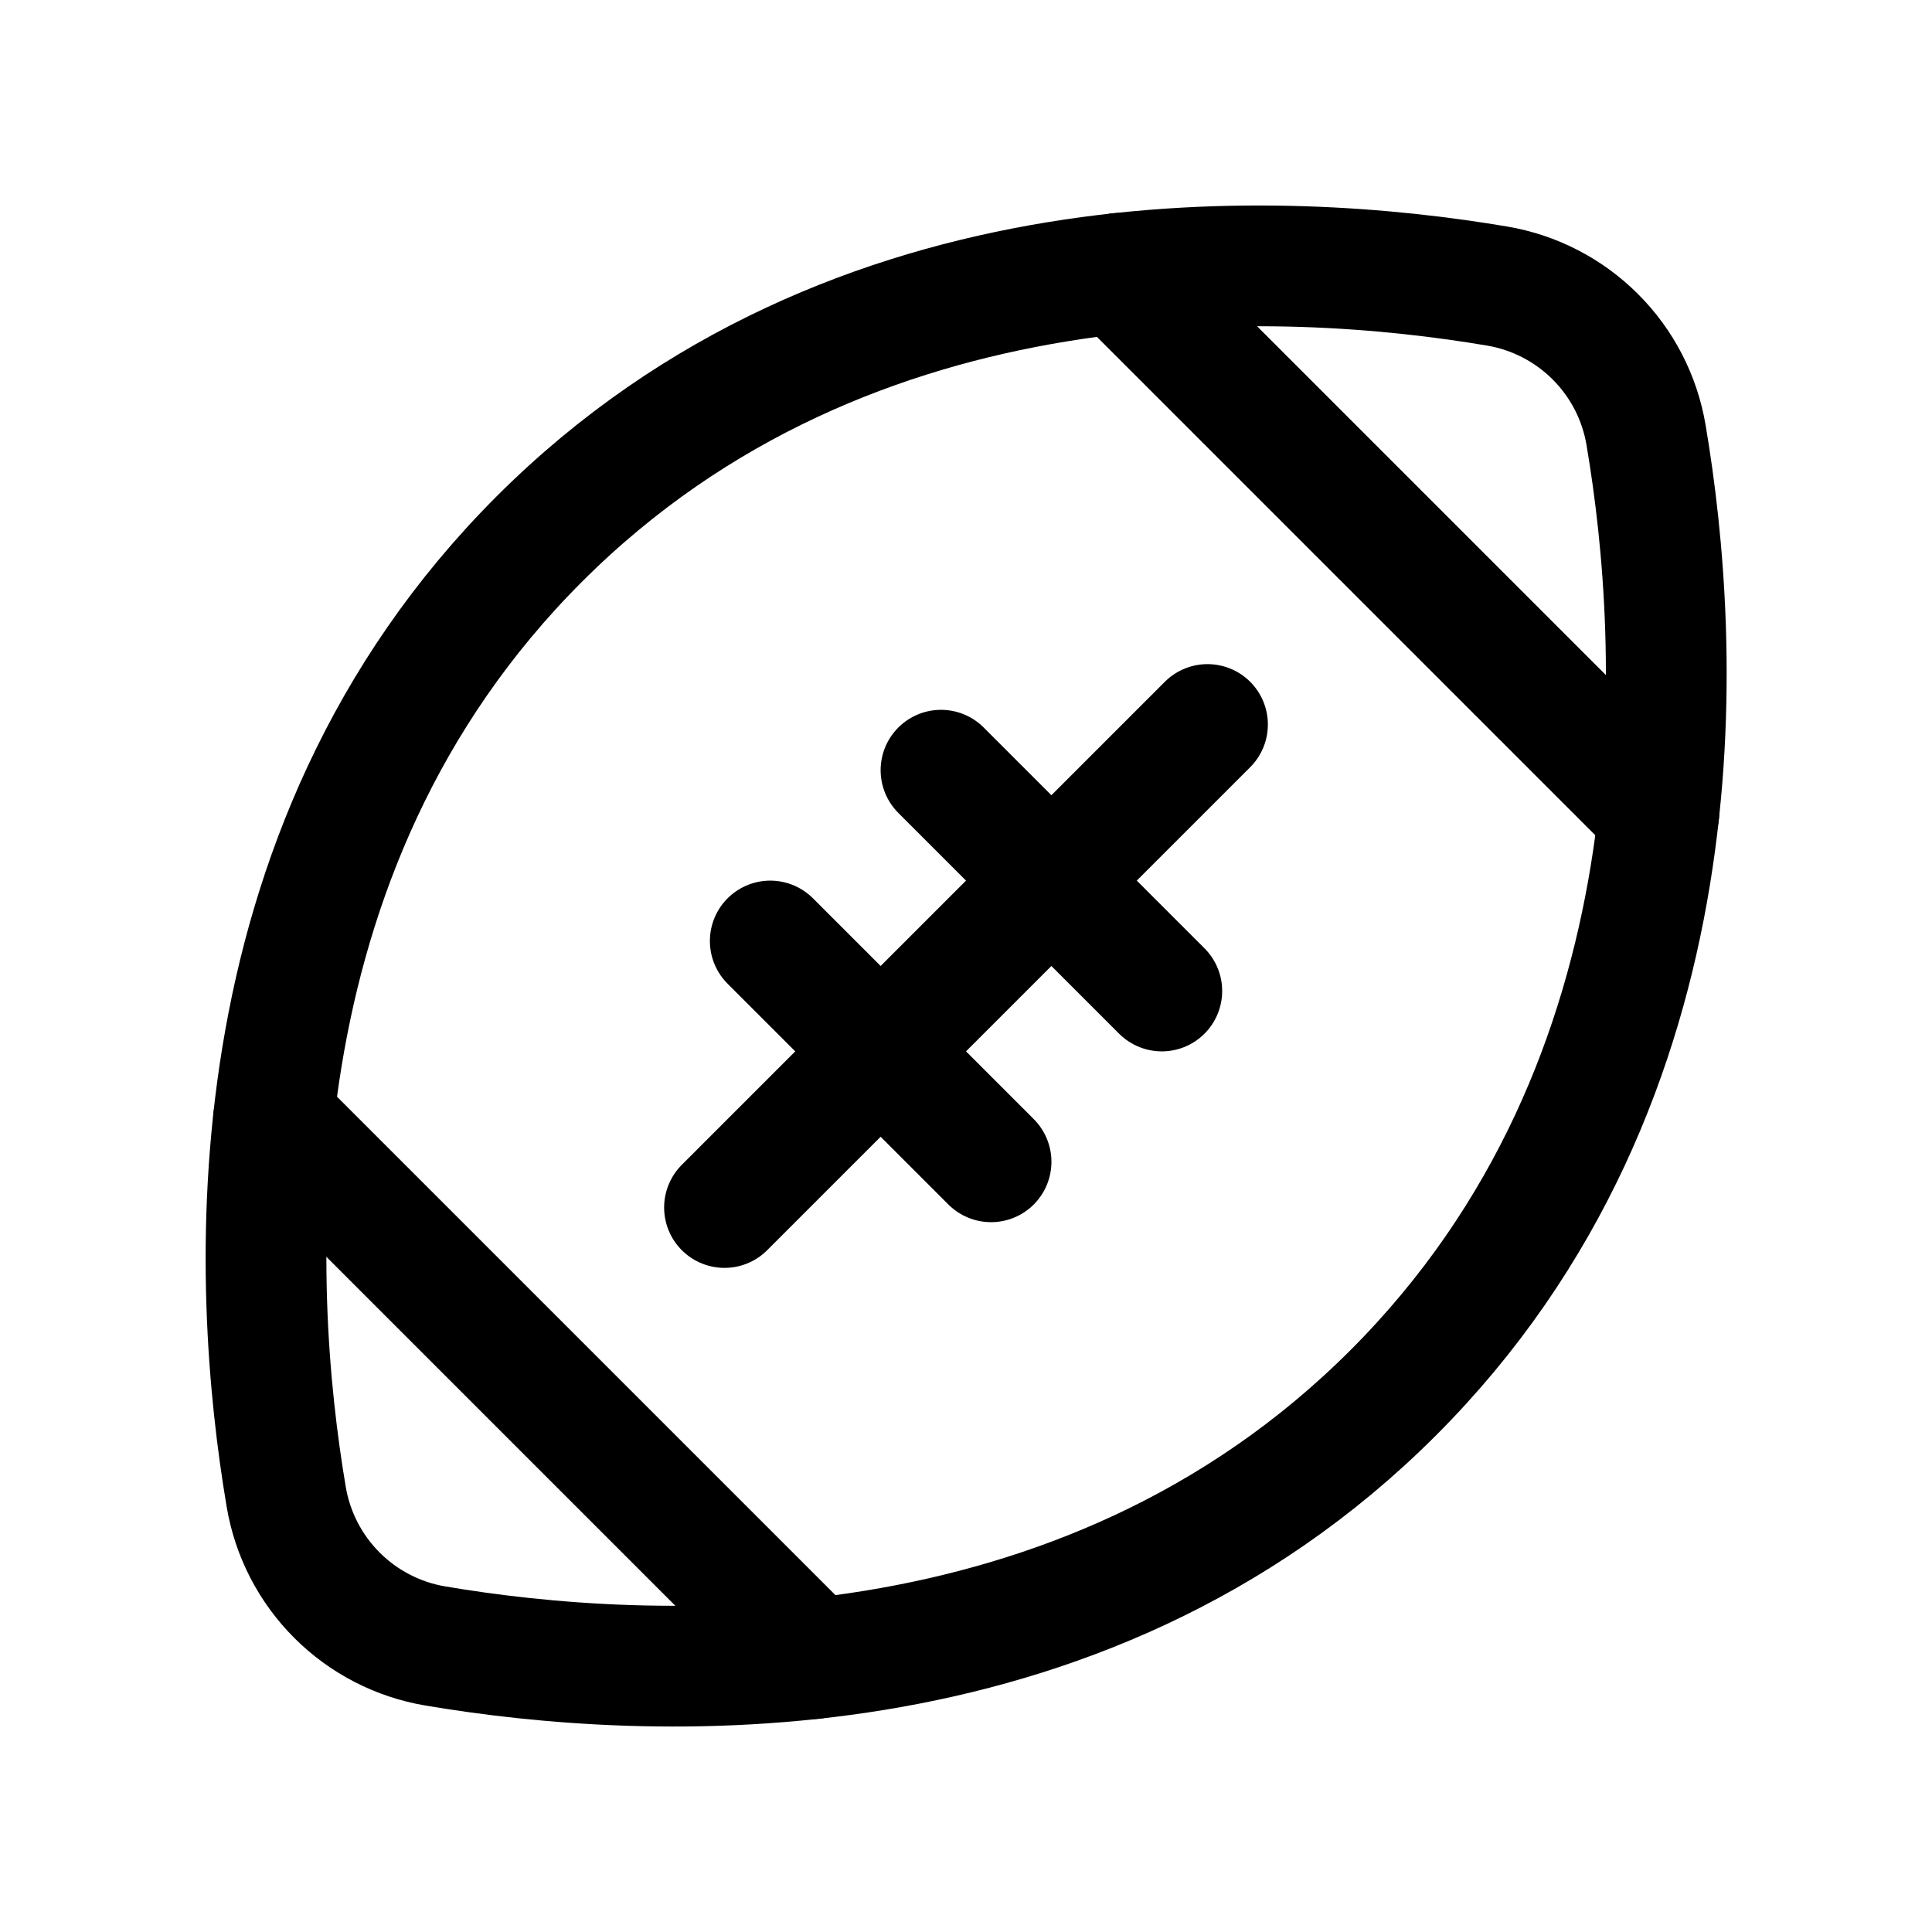 <svg   viewBox="0 0 32 32" fill="none" xmlns="http://www.w3.org/2000/svg">
<path d="M23.074 23.071C17.883 28.262 10.674 27.849 7.208 27.262C6.592 27.158 6.023 26.864 5.581 26.422C5.139 25.98 4.845 25.411 4.741 24.794C4.154 21.328 3.74 14.12 8.932 8.929C14.123 3.738 21.331 4.152 24.797 4.738C25.413 4.842 25.982 5.136 26.424 5.578C26.867 6.02 27.16 6.589 27.264 7.206C27.851 10.672 28.265 17.88 23.074 23.071Z" stroke="black" stroke-width="2" stroke-linecap="round" stroke-linejoin="round"/>
<path d="M20 12L12 20" stroke="black" stroke-width="2" stroke-linecap="round" stroke-linejoin="round"/>
<path d="M15.586 12.757L19.243 16.414" stroke="black" stroke-width="2" stroke-linecap="round" stroke-linejoin="round"/>
<path d="M12.758 15.586L16.415 19.243" stroke="black" stroke-width="2" stroke-linecap="round" stroke-linejoin="round"/>
<path d="M18.531 4.528L27.475 13.472" stroke="black" stroke-width="2" stroke-linecap="round" stroke-linejoin="round"/>
<path d="M4.531 18.528L13.475 27.472" stroke="black" stroke-width="2" stroke-linecap="round" stroke-linejoin="round"/>
</svg>
